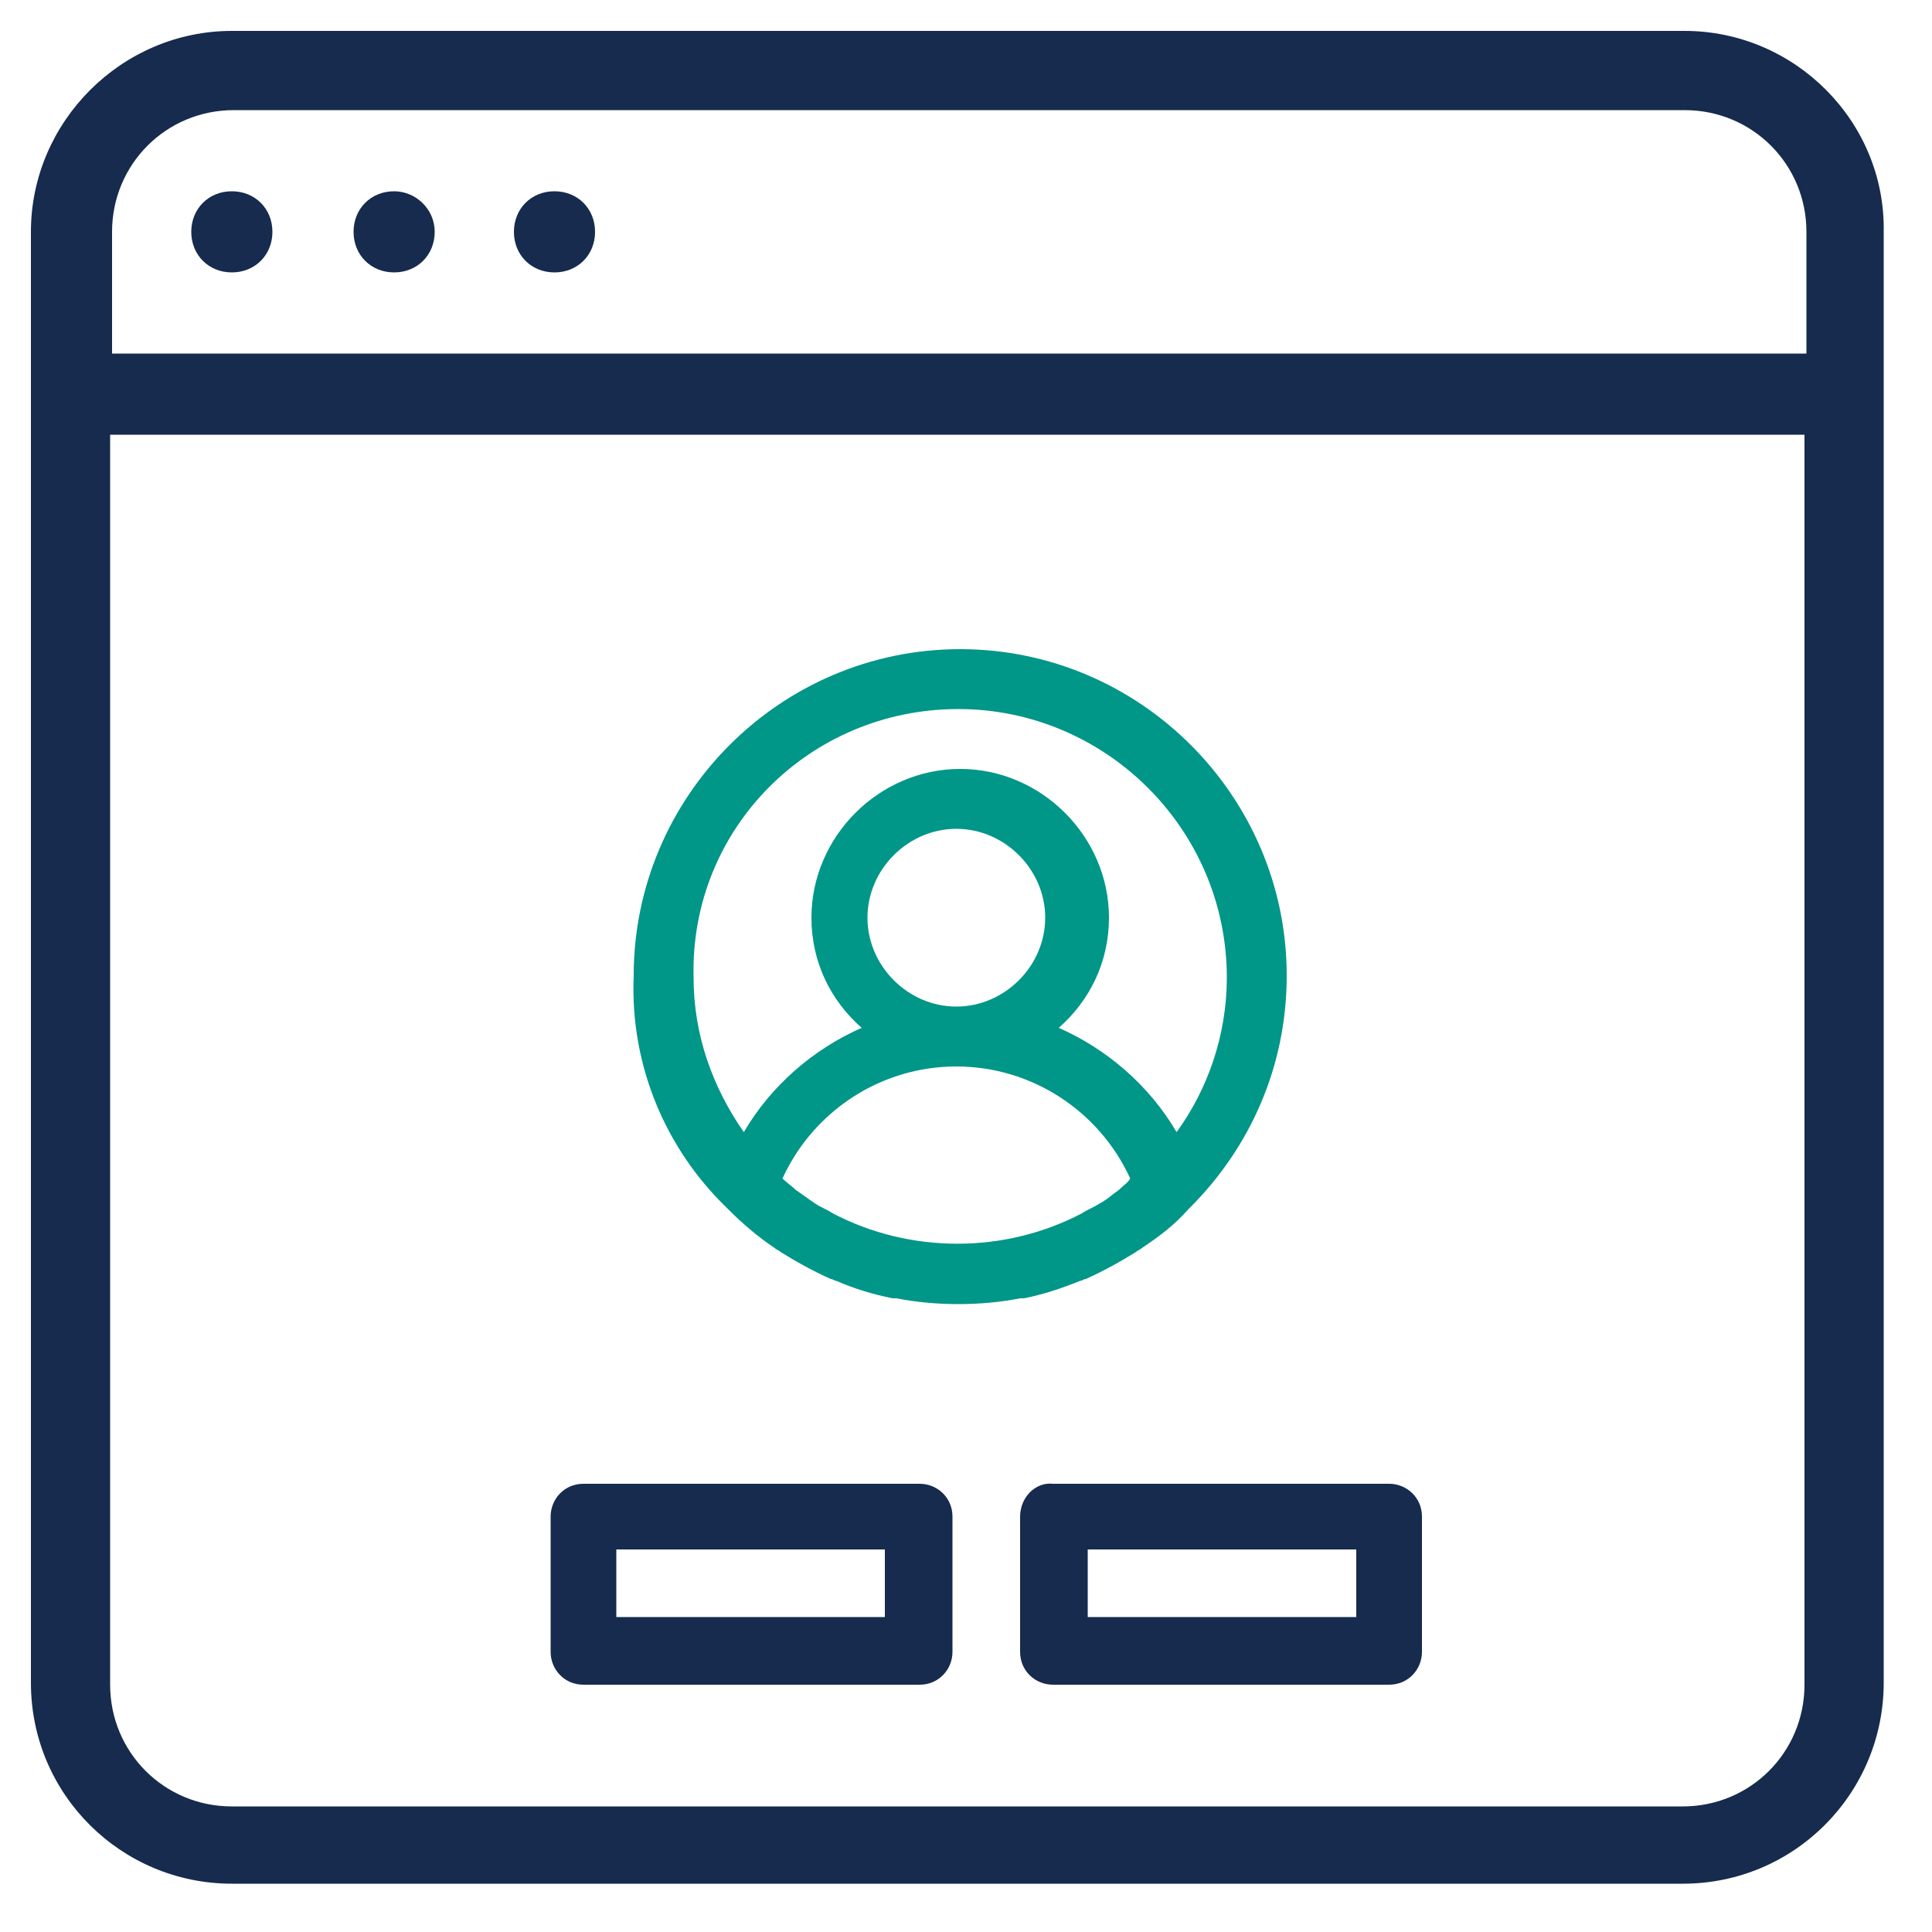 <svg xmlns="http://www.w3.org/2000/svg" xmlns:xlink="http://www.w3.org/1999/xlink" width="1080" zoomAndPan="magnify" viewBox="0 0 810 810" height="1080" preserveAspectRatio="xMidYMid meet" version="1.0"><path fill="#162b4d" d="M 427.68 635.852 L 427.68 692.551 C 427.68 700.648 434.16 706.32 441.449 706.32 L 582.391 706.32 C 590.488 706.32 596.16 699.84 596.16 692.551 L 596.16 635.852 C 596.16 627.75 589.68 622.078 582.391 622.078 L 441.449 622.078 C 434.16 621.27 427.68 627.75 427.68 635.852 Z M 456.031 649.621 L 568.621 649.621 L 568.621 677.969 L 456.031 677.969 Z M 456.031 649.621 " fill-opacity="1" fill-rule="nonzero"/><path fill="#162b4d" d="M 706.32 12.961 L 97.199 12.961 C 51.031 12.961 12.961 51.031 12.961 97.199 L 12.961 705.512 C 12.961 752.488 51.031 789.75 97.199 789.75 L 705.512 789.75 C 752.488 789.75 789.75 751.68 789.75 705.512 L 789.75 97.199 C 790.559 51.031 752.488 12.961 706.32 12.961 Z M 756.539 706.32 C 756.539 734.672 733.859 757.352 705.512 757.352 L 97.199 757.352 C 68.852 757.352 46.172 734.672 46.172 706.32 L 46.172 182.25 L 756.539 182.25 Z M 756.539 148.23 L 46.98 148.23 L 46.98 97.199 C 46.98 68.852 69.66 46.172 98.012 46.172 L 706.32 46.172 C 734.672 46.172 757.352 68.852 757.352 97.199 L 757.352 148.23 Z M 756.539 148.23 " fill-opacity="1" fill-rule="nonzero"/><path fill="#162b4d" d="M 97.199 80.191 C 87.48 80.191 80.191 87.48 80.191 97.199 C 80.191 106.922 87.48 114.211 97.199 114.211 C 106.922 114.211 114.211 106.922 114.211 97.199 C 114.211 87.48 106.922 80.191 97.199 80.191 Z M 97.199 80.191 " fill-opacity="1" fill-rule="nonzero"/><path fill="#162b4d" d="M 244.621 706.32 L 385.559 706.32 C 393.66 706.32 399.328 699.84 399.328 692.551 L 399.328 635.852 C 399.328 627.75 392.852 622.078 385.559 622.078 L 244.621 622.078 C 236.52 622.078 230.852 628.559 230.852 635.852 L 230.852 692.551 C 230.852 699.84 236.52 706.32 244.621 706.32 Z M 258.391 649.621 L 370.98 649.621 L 370.98 677.969 L 258.391 677.969 Z M 258.391 649.621 " fill-opacity="1" fill-rule="nonzero"/><path fill="#162b4d" d="M 232.469 80.191 C 222.75 80.191 215.461 87.48 215.461 97.199 C 215.461 106.922 222.75 114.211 232.469 114.211 C 242.191 114.211 249.48 106.922 249.48 97.199 C 249.48 87.48 242.191 80.191 232.469 80.191 Z M 232.469 80.191 " fill-opacity="1" fill-rule="nonzero"/><path fill="#162b4d" d="M 165.238 80.191 C 155.52 80.191 148.23 87.48 148.23 97.199 C 148.23 106.922 155.52 114.211 165.238 114.211 C 174.961 114.211 182.25 106.922 182.25 97.199 C 182.25 87.48 174.148 80.191 165.238 80.191 Z M 165.238 80.191 " fill-opacity="1" fill-rule="nonzero"/><path fill="#009688" d="M 304.559 506.25 C 304.559 506.25 305.371 507.059 305.371 507.059 C 311.039 512.73 317.52 518.398 324.809 523.262 C 325.621 524.07 326.43 524.07 327.238 524.879 C 333.719 528.93 341.012 532.98 348.301 536.219 C 349.109 536.219 349.922 537.031 350.73 537.031 C 358.02 540.27 366.121 542.699 374.219 544.32 C 375.031 544.32 375.031 544.32 375.84 544.32 C 383.941 545.941 392.852 546.75 401.762 546.75 C 410.672 546.75 419.578 545.941 427.68 544.32 C 428.488 544.32 428.488 544.32 429.301 544.32 C 437.398 542.699 444.691 540.27 452.789 537.031 C 453.602 537.031 454.41 536.219 455.219 536.219 C 462.512 532.98 469.801 528.93 476.281 524.879 C 477.09 524.07 477.898 524.07 478.711 523.262 C 486 518.398 492.48 513.539 498.148 507.059 C 498.148 507.059 498.961 506.25 498.961 506.25 C 524.07 481.141 539.461 447.121 539.461 409.051 C 539.461 333.719 477.898 272.16 402.57 272.16 C 327.238 272.16 265.68 333.719 265.68 409.051 C 264.059 447.121 279.449 481.949 304.559 506.25 Z M 468.988 498.961 C 466.559 500.578 464.129 503.012 460.891 504.629 C 458.461 506.25 456.031 507.059 453.602 508.68 C 421.199 525.691 381.512 525.691 349.109 508.68 C 346.68 507.059 344.25 506.25 341.82 504.629 C 339.391 503.012 336.148 500.578 333.719 498.961 C 332.102 497.34 329.672 495.719 328.051 494.102 C 341.012 465.75 369.359 447.121 400.949 447.121 C 432.539 447.121 460.891 465.75 473.852 494.102 C 473.039 495.719 470.609 497.34 468.988 498.961 Z M 363.691 384.75 C 363.691 364.5 380.699 347.488 400.949 347.488 C 421.199 347.488 438.211 364.5 438.211 384.75 C 438.211 405 421.199 422.012 400.949 422.012 C 380.699 422.012 363.691 405 363.691 384.75 Z M 401.762 297.27 C 463.32 297.27 514.352 347.488 514.352 409.859 C 514.352 434.16 506.25 456.84 493.289 474.66 C 481.949 455.219 464.129 439.828 443.879 430.922 C 456.84 419.578 464.941 403.379 464.941 384.75 C 464.941 350.73 436.59 322.379 402.57 322.379 C 368.551 322.379 340.199 350.73 340.199 384.75 C 340.199 403.379 348.301 419.578 361.262 430.922 C 341.012 439.828 323.191 455.219 311.852 474.66 C 298.891 456.031 290.789 434.16 290.789 409.859 C 289.172 347.488 339.391 297.27 401.762 297.27 Z M 401.762 297.27 " fill-opacity="1" fill-rule="nonzero"/></svg>
